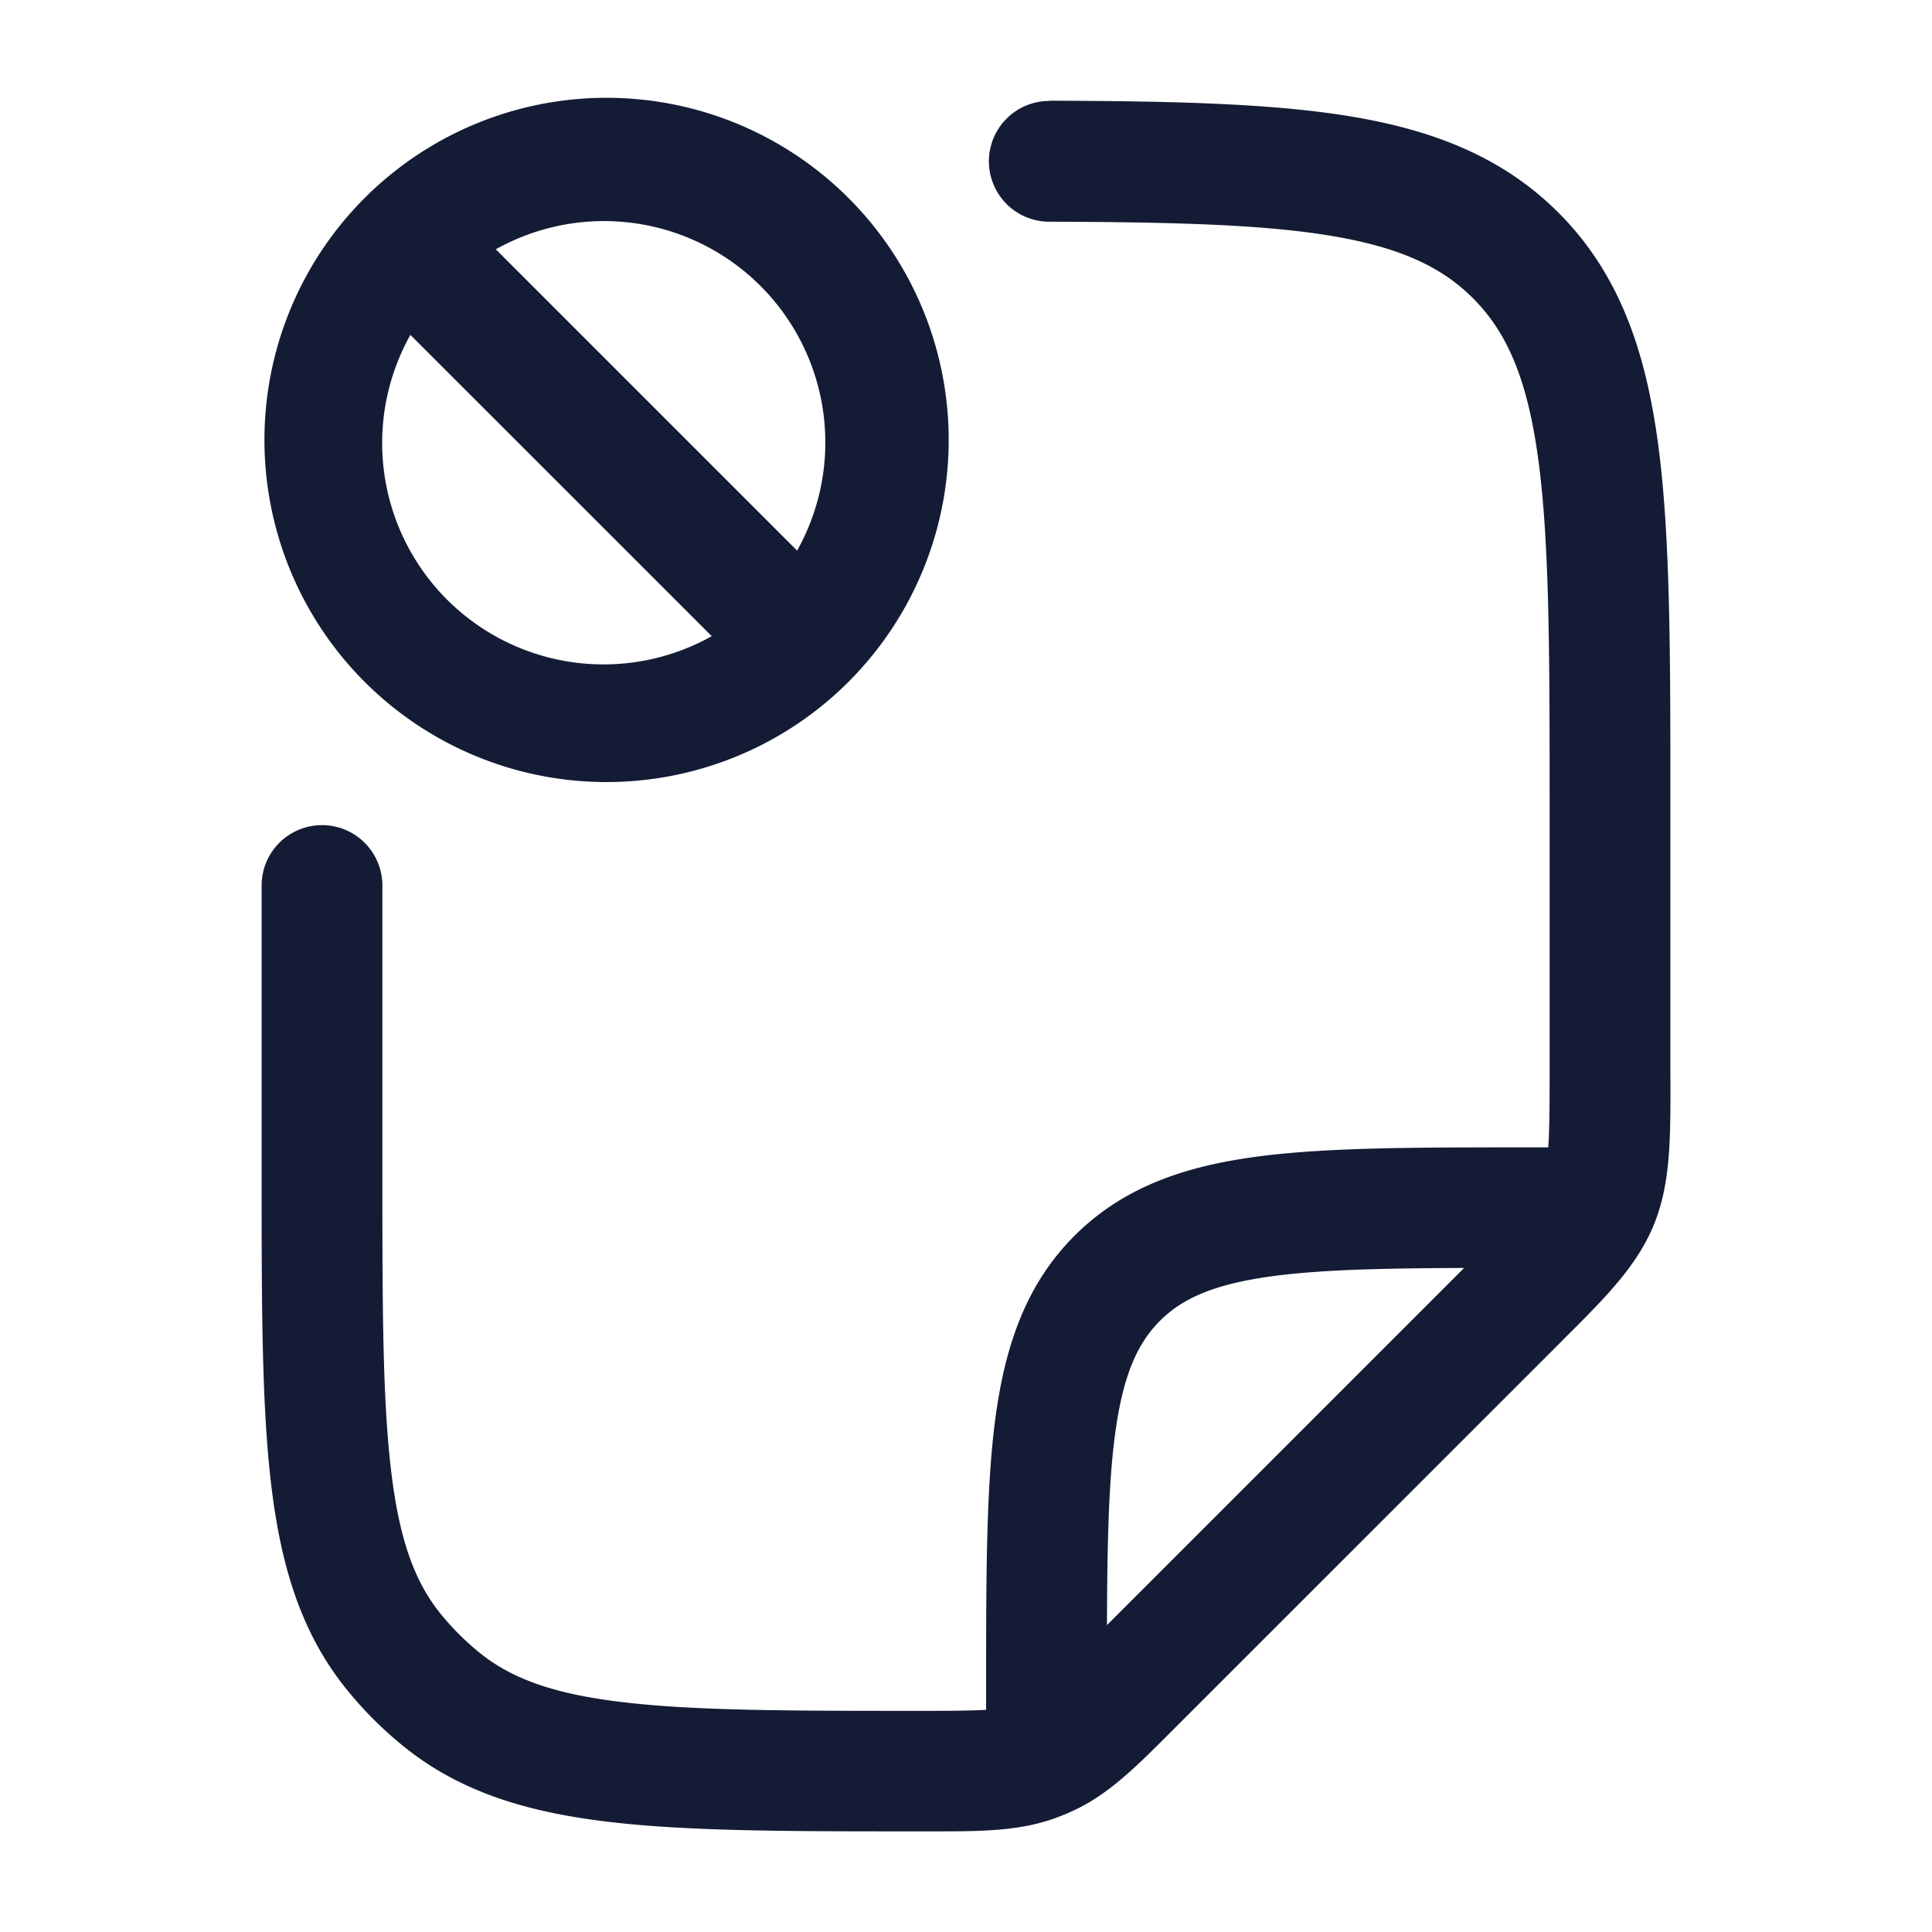 <svg xmlns="http://www.w3.org/2000/svg" width="24" height="24" fill="none"><path fill="#141B34" fill-rule="evenodd" d="M4.495 2.495a4.25 4.25 0 1 1 6.01 6.01 4.25 4.25 0 0 1-6.01-6.01M9.902 6.84a2.75 2.75 0 0 0-3.743-3.743zM8.84 7.901 5.098 4.16a2.75 2.75 0 0 0 3.743 3.743m4.196-6.649a.75.75 0 0 0-.005 1.5c1.556.005 2.677.034 3.535.181.837.143 1.348.386 1.731.77.423.423.677 1.003.812 2.009.138 1.027.14 2.382.14 4.289v3.343c0 .438-.003.715-.017.907h-.288c-1.367 0-2.47 0-3.337.116-.9.121-1.658.38-2.26.982s-.86 1.36-.982 2.26c-.116.867-.116 1.97-.116 3.337v.292c-.167.01-.408.013-.794.013-1.64 0-2.806-.001-3.701-.106-.88-.102-1.4-.296-1.795-.614a3.3 3.3 0 0 1-.49-.49c-.318-.395-.512-.916-.614-1.795-.105-.895-.106-2.06-.106-3.7V11a.75.75 0 0 0-1.5 0v3.592c0 1.582 0 2.835.116 3.827.119 1.018.368 1.858.936 2.562q.32.397.717.717c.704.568 1.543.817 2.562.936.992.116 2.245.116 3.827.116h.152c.604 0 1.08 0 1.527-.157q.138-.049.271-.112c.428-.205.764-.542 1.19-.969l.074-.074 4.737-4.736.085-.086c.495-.493.886-.884 1.097-1.392.21-.509.21-1.061.21-1.76l-.001-.12v-3.4c0-1.838 0-3.294-.153-4.433-.158-1.173-.49-2.121-1.238-2.87-.676-.675-1.516-1.013-2.539-1.188-1-.17-2.247-.197-3.783-.202m2.771 14.602c.604-.081 1.366-.098 2.38-.102l-4.437 4.437c.004-1.015.02-1.776.102-2.38.099-.734.28-1.122.556-1.4.277-.276.665-.456 1.4-.555" clip-rule="evenodd"/></svg>